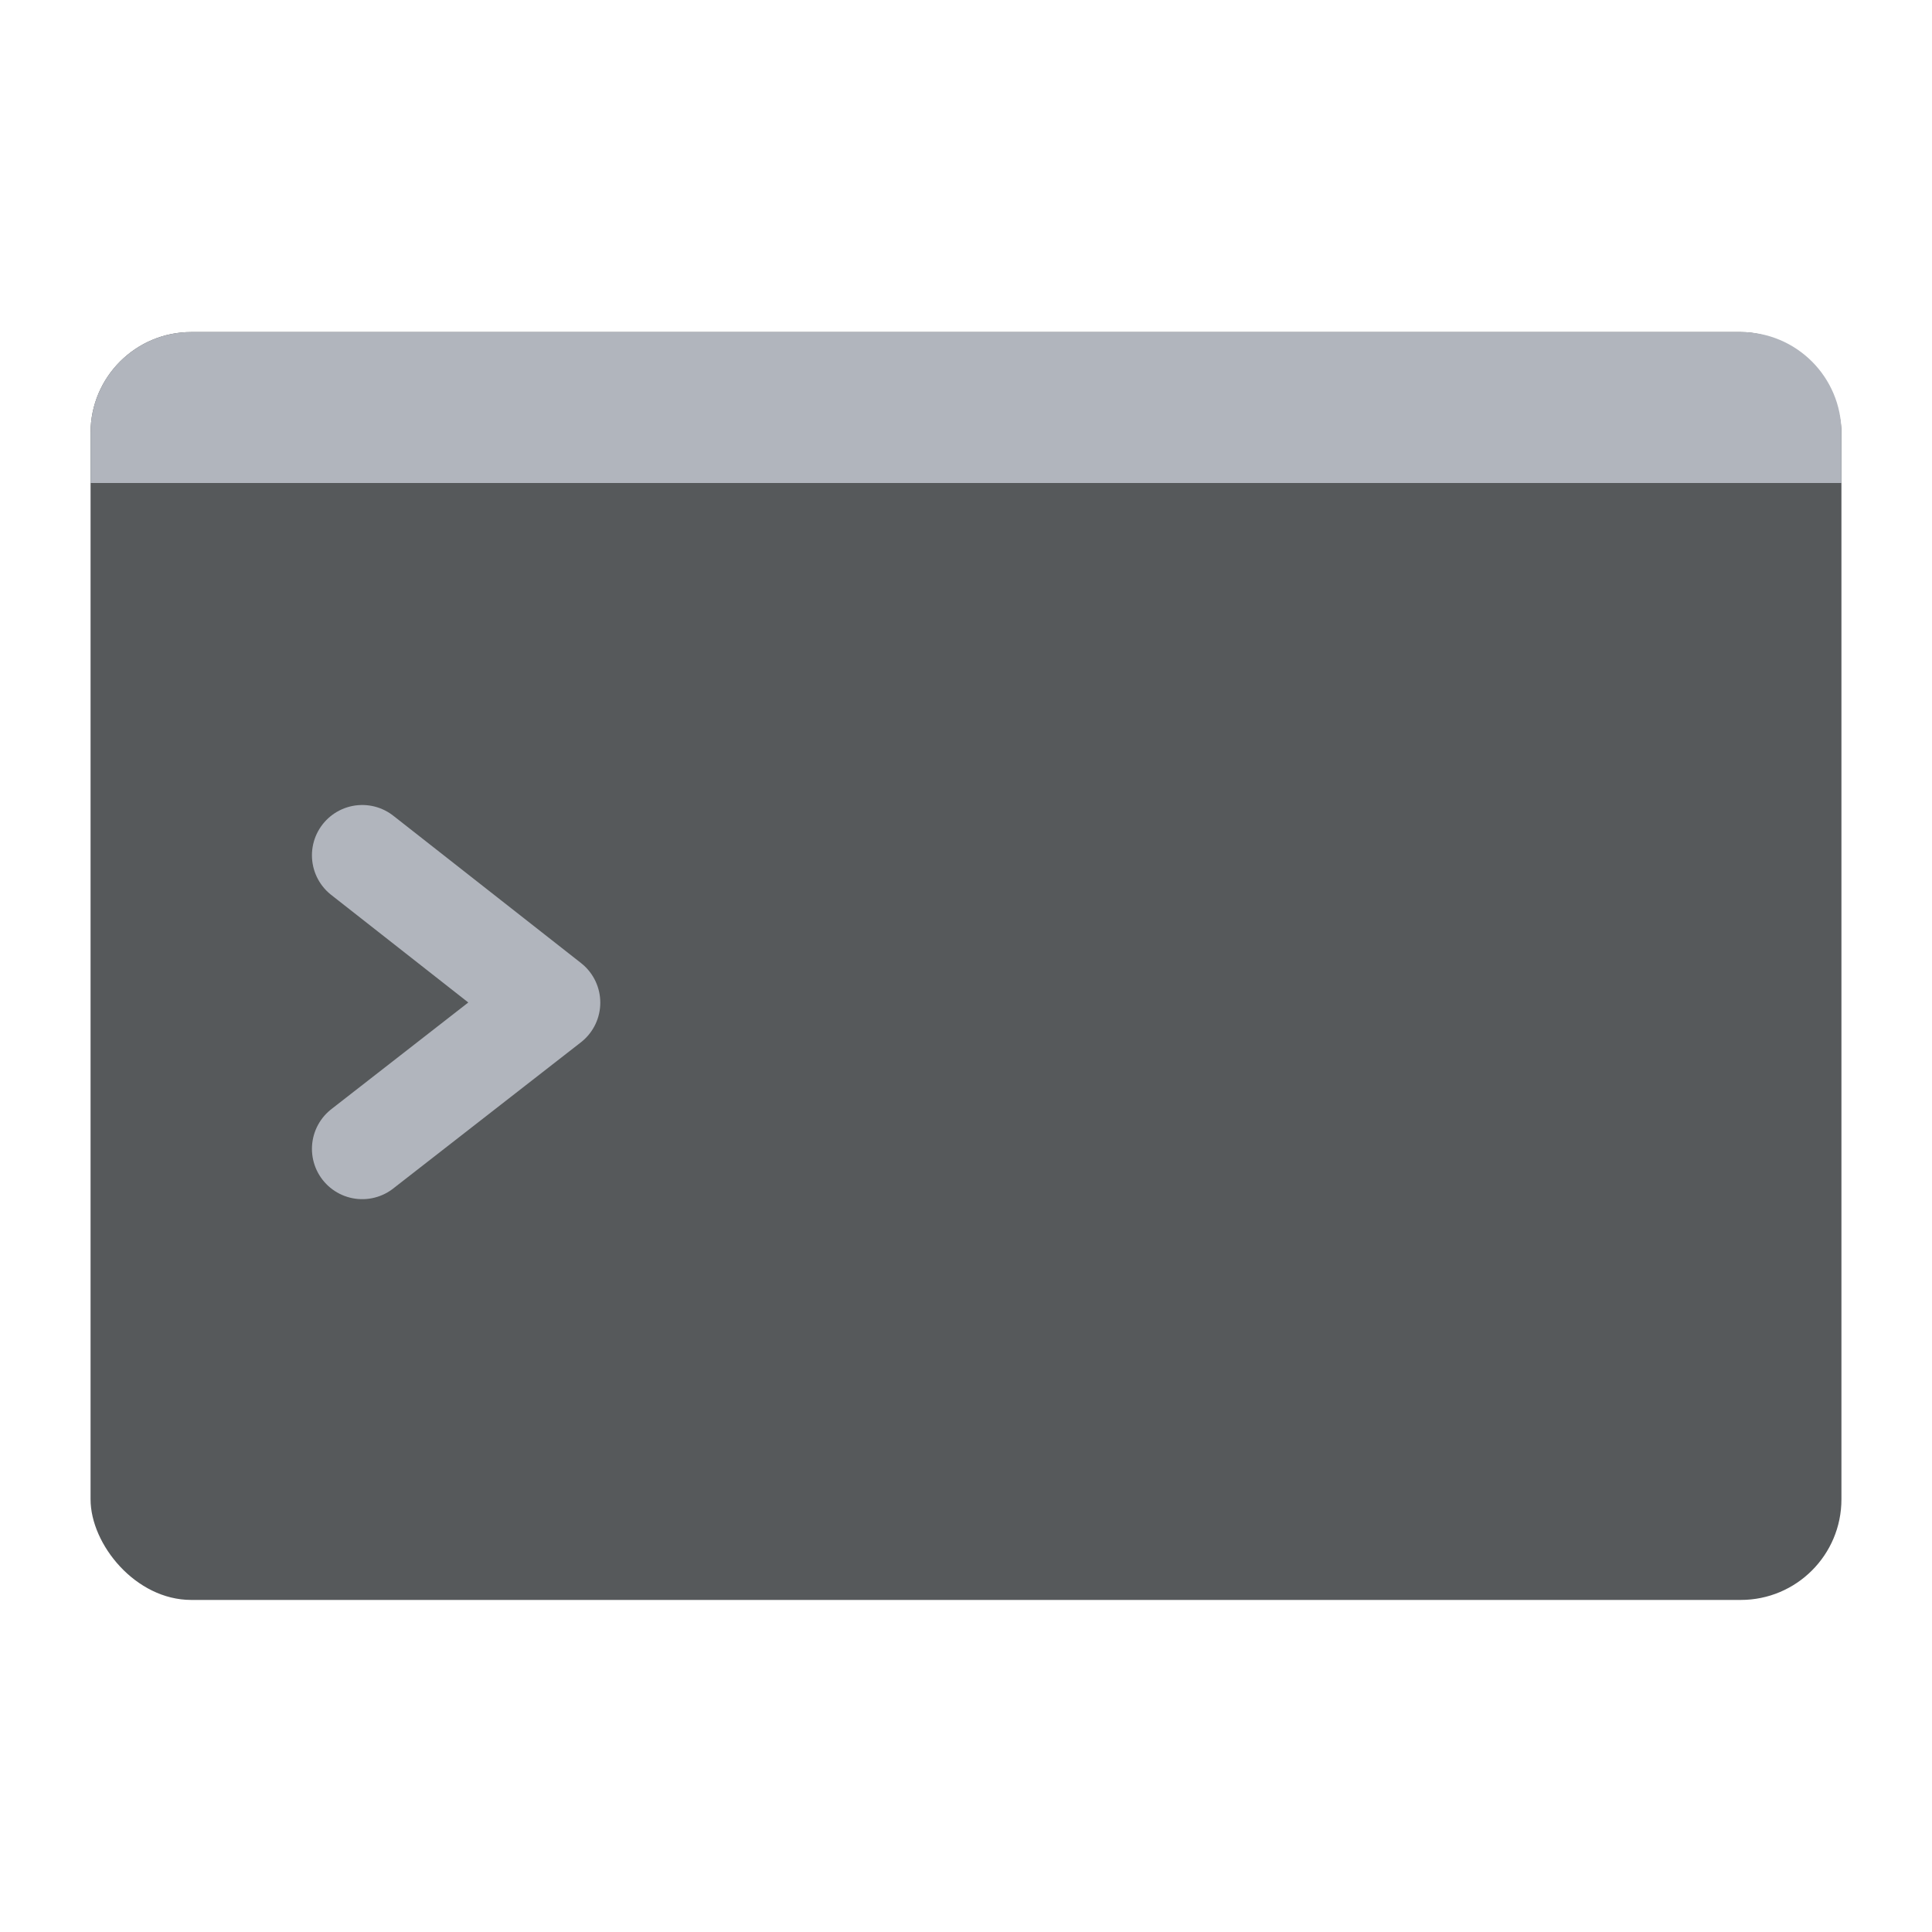 <svg xmlns="http://www.w3.org/2000/svg" width="192" height="192" fill="none"><rect width="174" height="126" x="9" y="33" fill="#56595B" rx="10"/><path fill="#B1B5BD" fill-rule="evenodd" d="M19 33c-5.523 0-10 4.477-10 10v5h174v-5c0-5.523-4.477-10-10-10H19Z" clip-rule="evenodd"/><path stroke="#B1B5BD" stroke-linecap="round" stroke-linejoin="round" stroke-width="10" d="m36 85 18.656 14.641L36 114.172"/></svg>